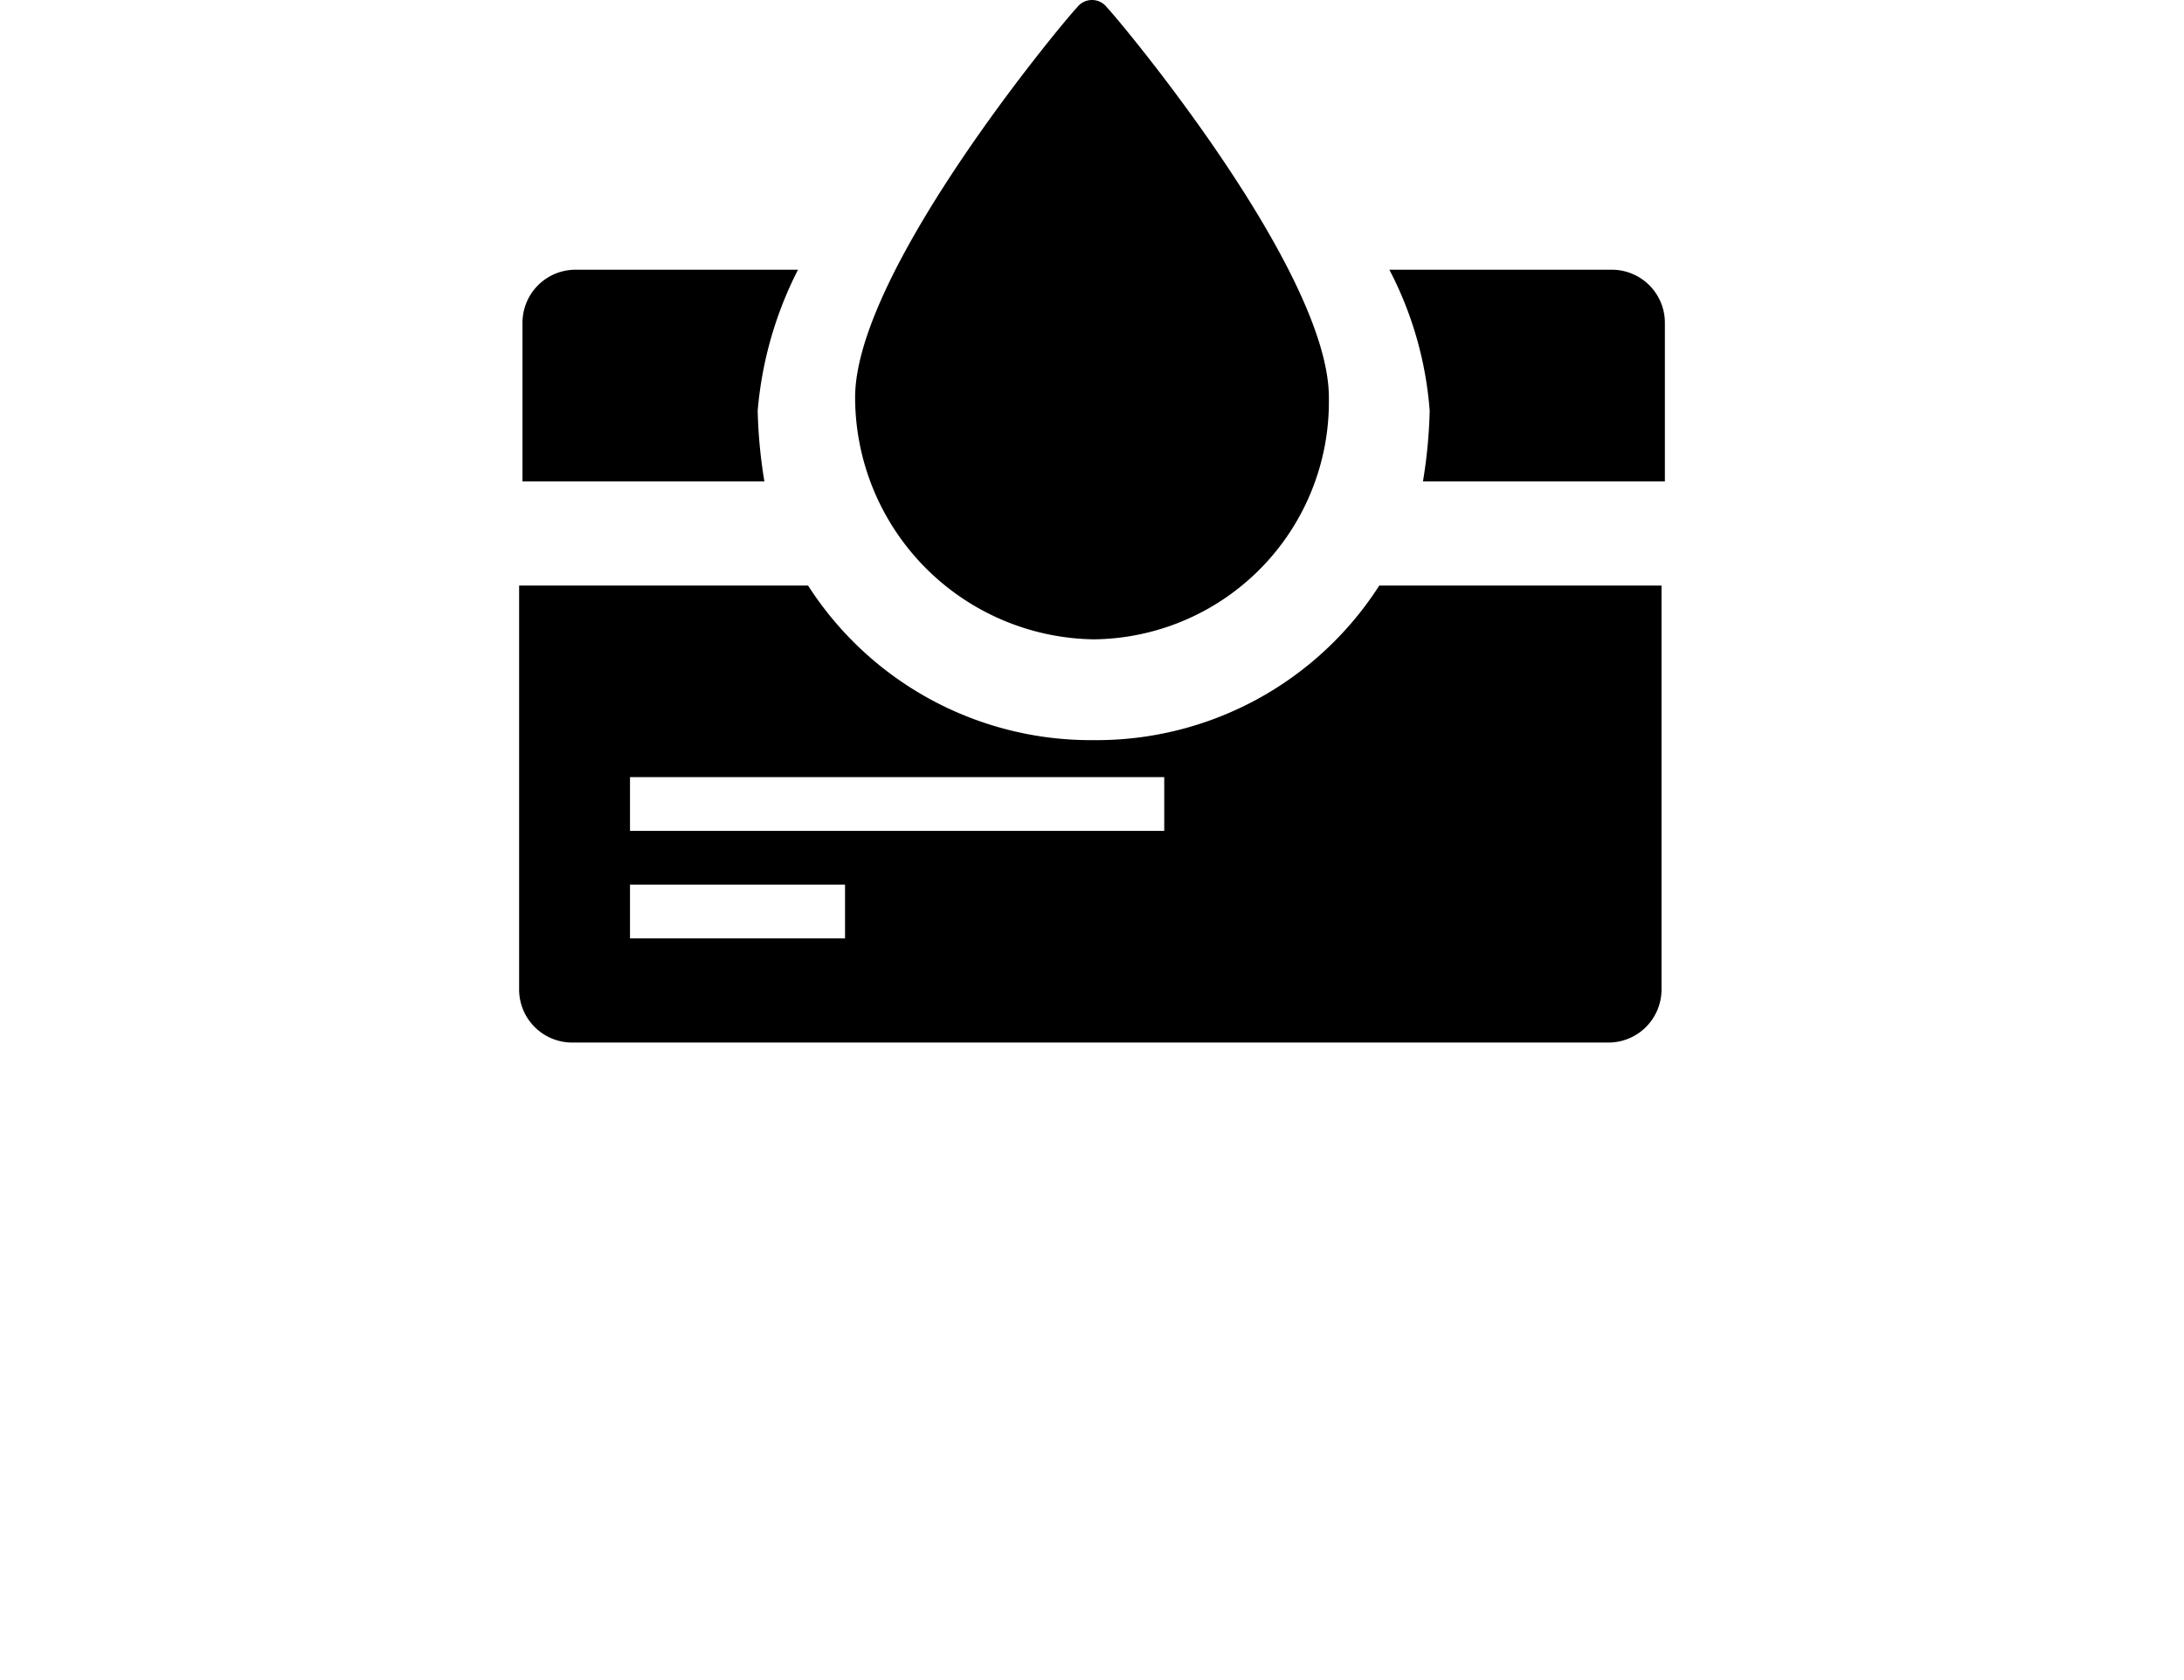 <svg xmlns="http://www.w3.org/2000/svg" viewBox="0 0 65 50"><path d="M22.55,12.227a11.29,11.29,0,0,1,1.2-4.2h-6.6a1.58,1.58,0,0,0-1.6,1.56q0,0.02,0,.04v4.7h7.2A14.92,14.92,0,0,1,22.55,12.227Z"/><path d="M47.95,8.027h-6.6a10.81,10.81,0,0,1,1.2,4.2,14.92,14.92,0,0,1-.2,2.1h7.2v-4.7a1.58,1.58,0,0,0-1.56-1.6H47.95Z"/><path d="M32.55,22.027a10,10,0,0,1-8.5-4.6h-8.6v12a1.58,1.58,0,0,0,1.56,1.6H47.85a1.58,1.58,0,0,0,1.6-1.56q0-.02,0-0.04v-12h-8.4A10,10,0,0,1,32.55,22.027Zm-7.4,5.9h-6.4v-1.6h6.4v1.6Zm9.5-3.2H18.75v-1.6h15.9v1.6Z"/><path d="M32.55,19.027a7.07,7.07,0,0,0,7-7.138V11.827c0-3.8-6.3-11.3-6.6-11.6a0.56,0.56,0,0,0-.9,0c-0.3.3-6.6,7.8-6.6,11.6A7.21,7.21,0,0,0,32.55,19.027Z"/></svg>